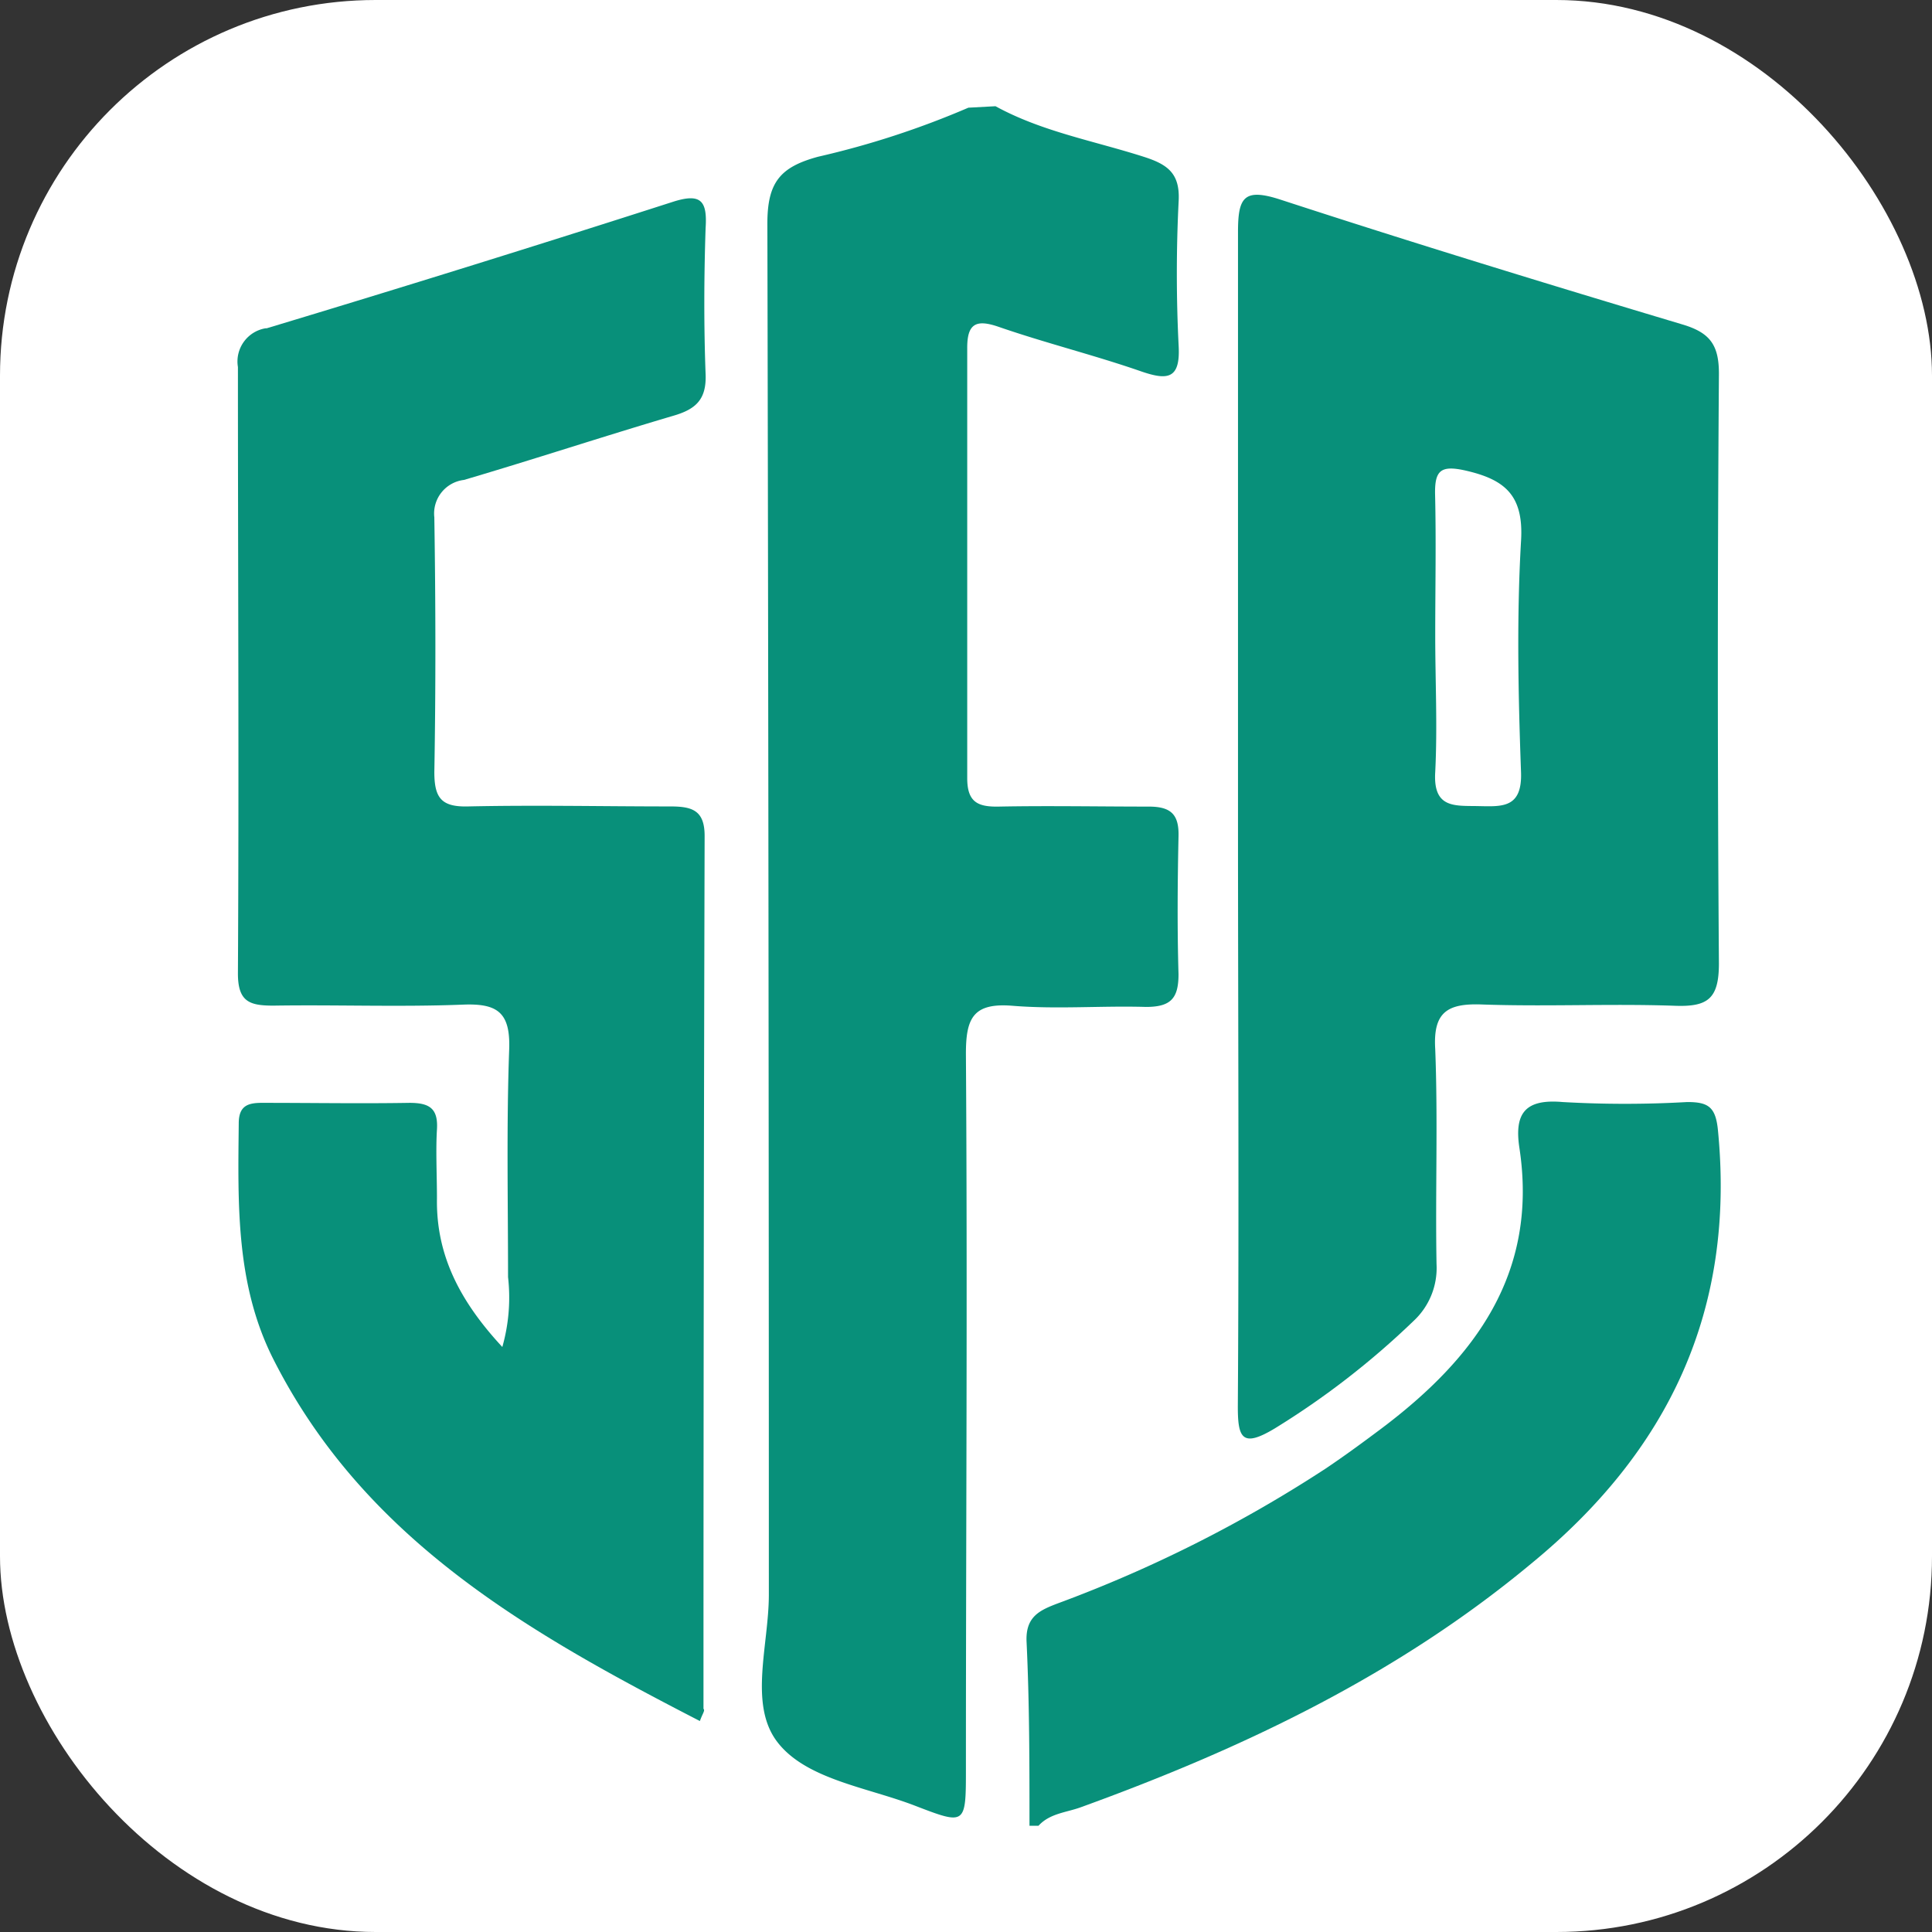 <svg xmlns="http://www.w3.org/2000/svg" viewBox="0 0 118.23 118.23"><rect x="0" y="0" width="118.23" height="118.23" fill="#333333" stroke="none"/><defs><style>.cls-1{fill:#fff;}.cls-2{fill:#08907a;}</style></defs><title>Recurso 1</title><g id="Capa_2" data-name="Capa 2"><g id="Capa_1-2" data-name="Capa 1"><g id="Capa_2-2" data-name="Capa 2"><g id="Capa_1-2-2" data-name="Capa 1-2"><rect class="cls-1" width="118.23" height="118.23" rx="22.99" ry="22.99"/><path class="cls-2" d="M60.92,6.5c2.85,1.56,6,2.11,9.09,3.1,1.43.46,2.2,1,2.12,2.67a88.86,88.86,0,0,0,0,8.94c.1,2-.7,2.06-2.26,1.53C67,21.74,64,21,61.11,20c-1.39-.48-1.93-.19-1.92,1.32v26.3c0,1.46.64,1.76,1.9,1.74,3.07-.06,6.14,0,9.21,0,1.36,0,1.86.48,1.82,1.84-.06,2.81-.08,5.62,0,8.42,0,1.49-.48,2-2,2-2.72-.08-5.45.15-8.15-.07-2.44-.2-2.87.77-2.86,3,.1,14.56,0,29.11,0,43.66,0,3.48,0,3.49-3.12,2.29-2.93-1.13-6.68-1.61-8.43-3.91s-.51-5.93-.51-9q0-42-.09-83.91c0-2.52.78-3.46,3.11-4.09a53.35,53.35,0,0,0,9.19-3Z"/><path class="cls-2" d="M63,111.73c0-3.76,0-7.53-.18-11.29-.06-1.53.83-1.91,1.94-2.33a81.66,81.66,0,0,0,16.38-8.25c1.16-.78,2.29-1.61,3.41-2.45,5.71-4.3,9.6-9.5,8.43-17.17-.32-2.12.36-3,2.65-2.8a66.78,66.78,0,0,0,7.62,0c1.28,0,1.74.29,1.88,1.72,1.08,11-3,19.62-11.43,26.53C85.5,102.51,76.06,107,66.13,110.6c-.88.32-1.89.37-2.58,1.13Z"/><path class="cls-2" d="M42.83,105.32C32.37,99.93,22.31,94.23,16.72,83.16c-2.3-4.56-2.16-9.49-2.11-14.41,0-1.13.61-1.27,1.51-1.26,3,0,6,.05,8.94,0,1.22,0,1.76.34,1.68,1.63s0,2.81,0,4.21c-.06,3.54,1.46,6.36,4,9.1a11.08,11.08,0,0,0,.35-4.28c0-4.64-.1-9.29.07-13.93.08-2.27-.72-2.83-2.85-2.74-3.85.15-7.71,0-11.57.06-1.46,0-2.19-.22-2.18-2,.07-12.36,0-24.72,0-37.08a2.06,2.06,0,0,1,1.69-2.37h.07q12.51-3.77,24.86-7.74c1.72-.55,2.11-.06,2,1.61-.1,3-.11,6,0,8.94.06,1.55-.6,2.15-2,2.55-4.27,1.26-8.51,2.66-12.79,3.92a2.07,2.07,0,0,0-1.81,2.3v.06c.08,5.17.09,10.35,0,15.52,0,1.59.44,2.14,2.06,2.1,4.12-.09,8.24,0,12.36,0,1.33,0,2.13.21,2.12,1.83q-.07,26.7-.07,53.39C43.16,104.68,43,104.84,42.83,105.32Z"/><path class="cls-2" d="M75.76,50V14.22c0-2.13.34-2.74,2.61-2,8.15,2.66,16.35,5.17,24.57,7.63,1.73.51,2.27,1.28,2.25,3.11q-.13,18,0,36c0,2.15-.67,2.66-2.67,2.59-3.94-.14-7.89.06-11.83-.08-2.12-.08-3,.47-2.86,2.74.17,4.38,0,8.77.08,13.15a4.42,4.42,0,0,1-1.42,3.49A49.78,49.78,0,0,1,78,87.42c-2,1.2-2.26.58-2.25-1.42C75.83,74,75.76,62,75.76,50ZM87.83,38.87c0,2.79.14,5.59,0,8.37-.14,2.25,1.2,2.06,2.65,2.09s2.68.13,2.6-2.08c-.17-4.71-.27-9.44,0-14.13.18-2.83-1-3.78-3.42-4.33-1.49-.33-1.86,0-1.84,1.43C87.89,33.1,87.83,36,87.83,38.87Z"/></g></g></g></g></svg>